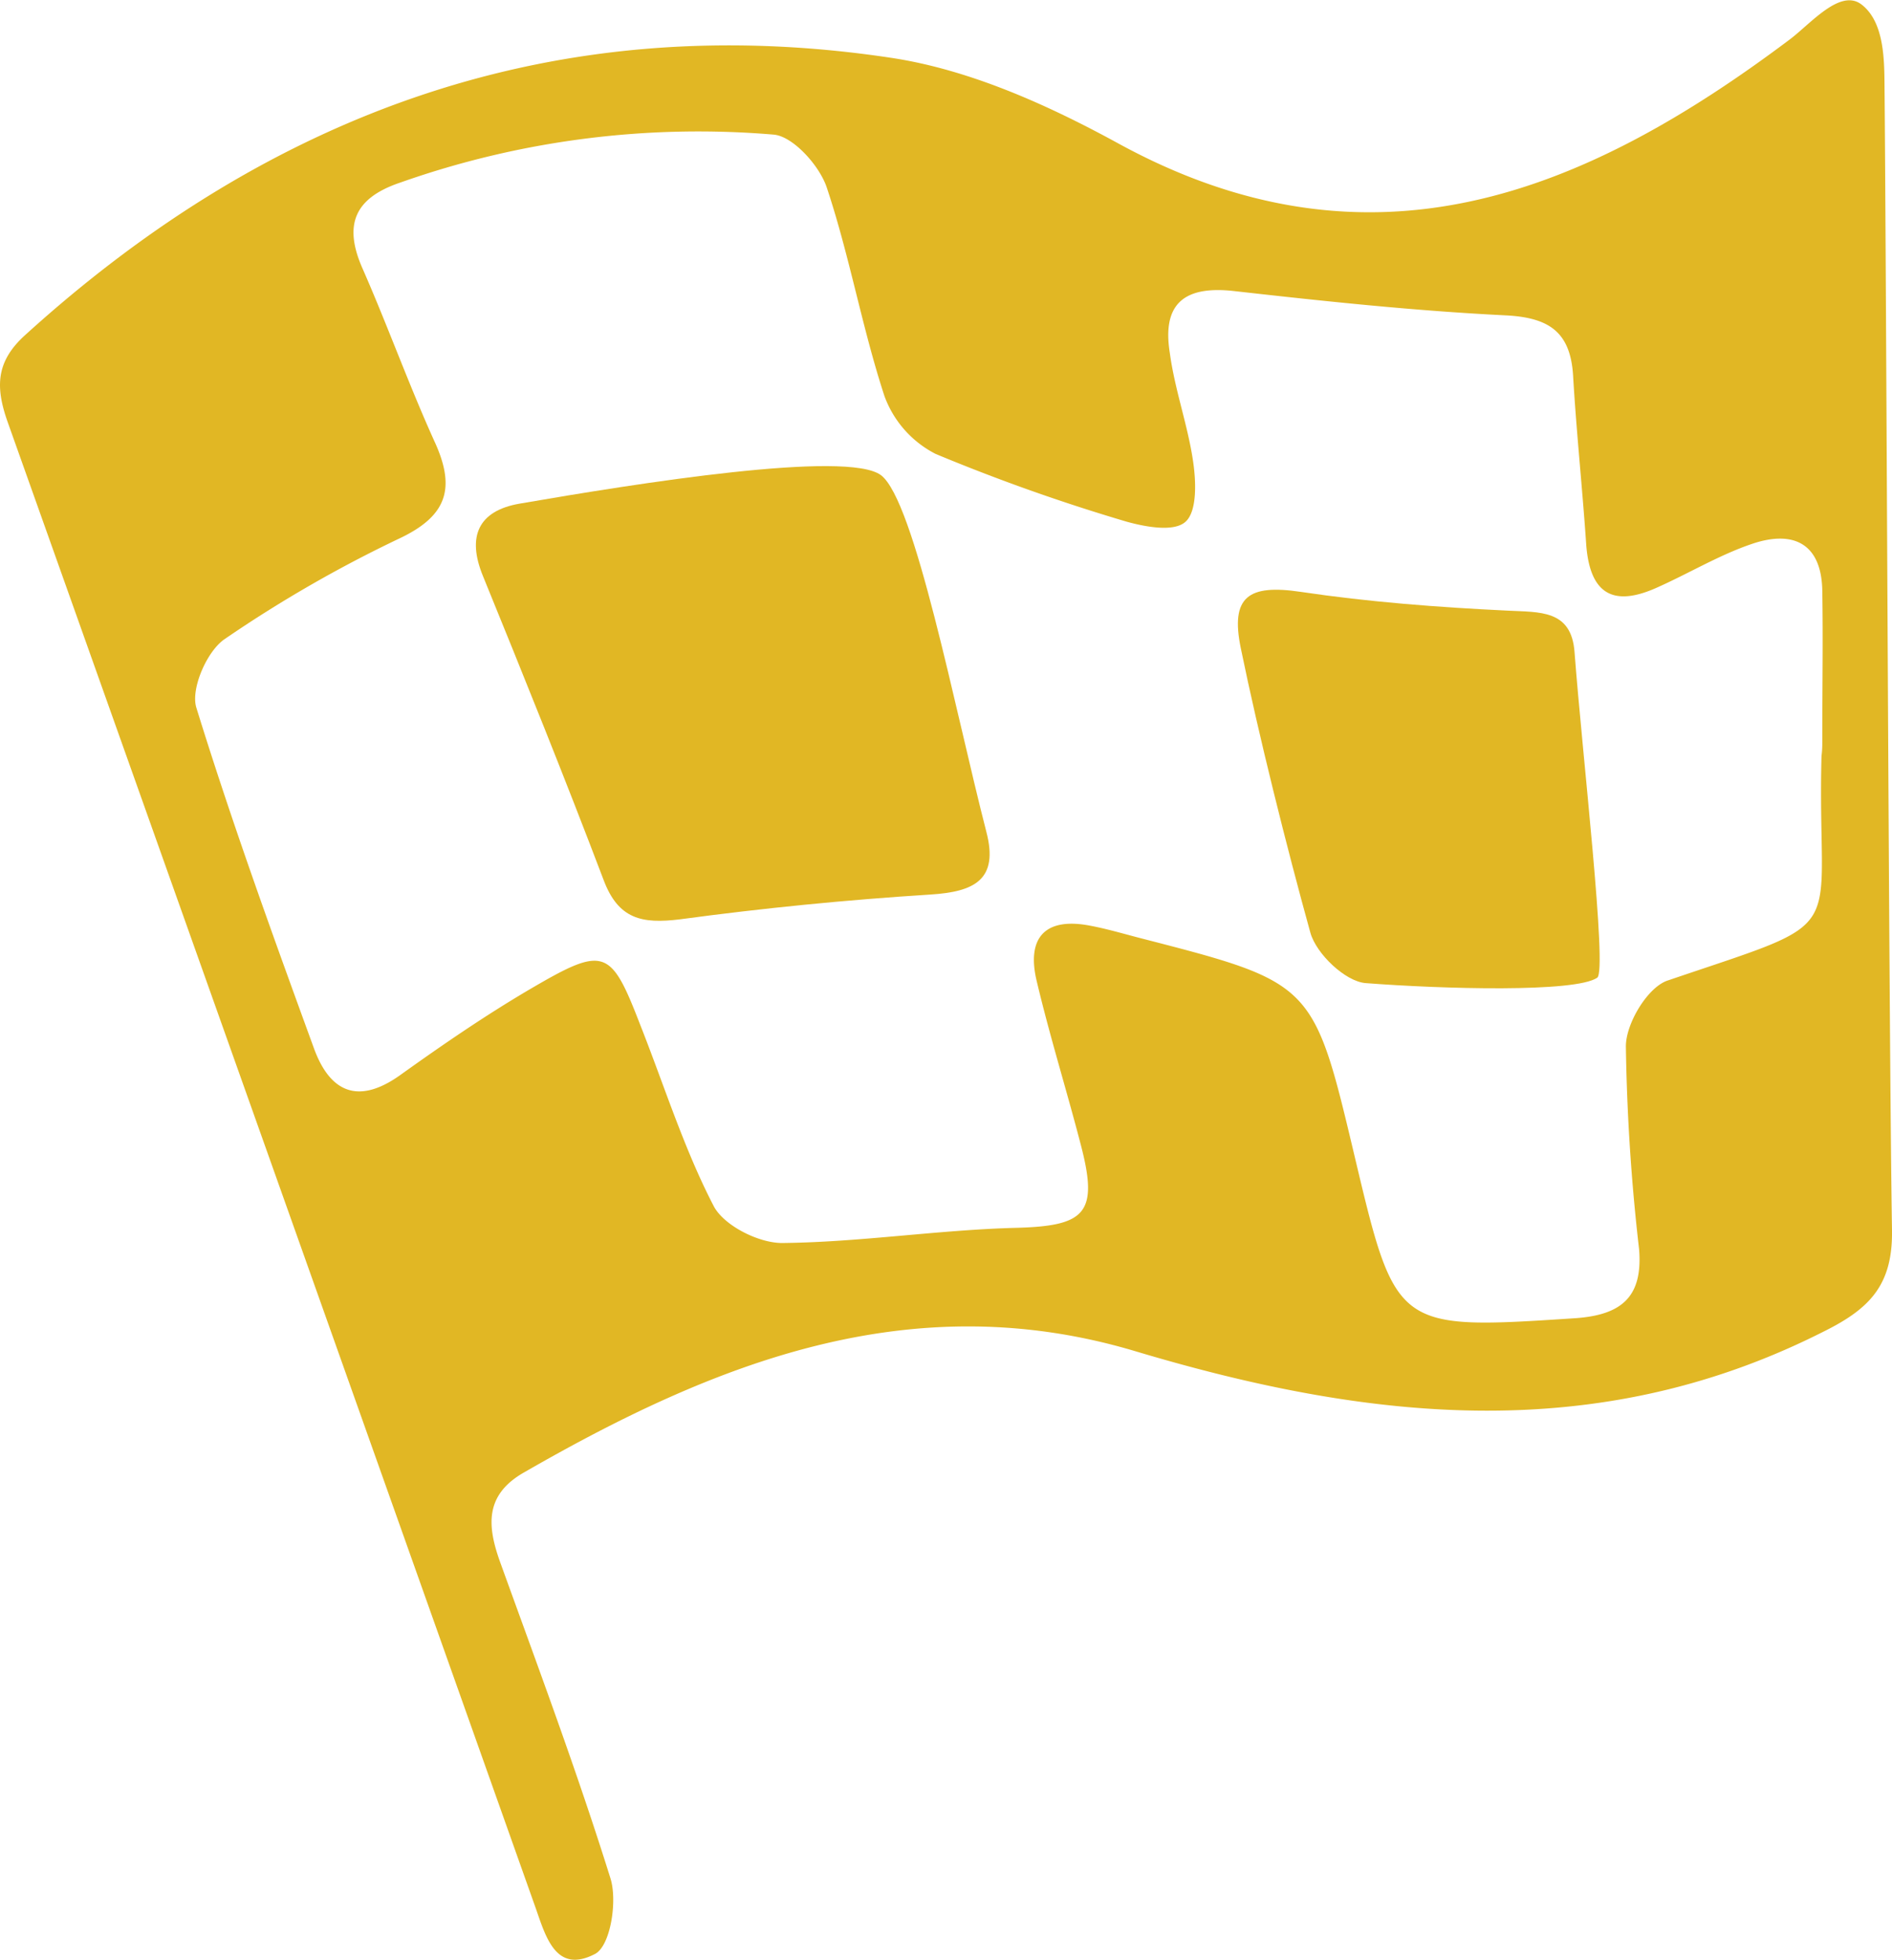 <svg xmlns="http://www.w3.org/2000/svg" viewBox="0 0 143.33 148.47"><defs><style>.cls-1{fill:#E1B724;}</style></defs><g id="Layer_2" data-name="Layer 2"><g id="Layer_1-2" data-name="Layer 1"><path class="cls-1" d="M143.33,93.16c.07,4.2-1.68,6-5.26,7.76-17.22,8.69-34.53,6.7-52.09,1.44-17-5.07-31.88.9-46.28,9.19-3,1.71-2.8,4.06-1.8,6.83,2.89,8,5.83,15.87,8.35,23.94.53,1.7,0,5.13-1.19,5.72-3,1.55-3.74-1.41-4.52-3.6Q20.59,88.22.59,32c-.95-2.67-.91-4.6,1.31-6.61,18.72-17,40.47-24.82,65.67-21,5.9.9,11.77,3.54,17.08,6.44C103.8,21.34,120,14.7,135.57,3c1.59-1.19,3.83-3.9,5.45-2.66s1.72,3.85,1.74,5.79C142.9,20.7,143.09,78.74,143.33,93.16Zm-5.28-37.39h0c0-3.65.06-7.3,0-11s-2.3-4.61-5.37-3.55c-2.49.85-4.79,2.25-7.21,3.32-3.24,1.44-5,.48-5.3-3.21-.29-4.3-.75-8.59-1-12.89-.21-3.32-1.85-4.39-5.14-4.55-6.86-.34-13.72-1.07-20.55-1.84-3.75-.42-5.46.94-4.86,4.69C89,29.56,90,32.26,90.39,35c.22,1.51.3,3.72-.57,4.52s-3,.41-4.48,0a143.42,143.42,0,0,1-14.46-5.13A8,8,0,0,1,67,30c-1.7-5.19-2.64-10.62-4.37-15.8-.55-1.65-2.54-3.86-4-4A67.82,67.82,0,0,0,30.3,13.84C26.88,15,26,17,27.45,20.31,29.38,24.7,31,29.24,33,33.63c1.5,3.39.84,5.44-2.65,7.12A97.51,97.51,0,0,0,17,48.43c-1.33.92-2.56,3.75-2.13,5.17,2.69,8.7,5.8,17.28,8.92,25.84,1.21,3.3,3.34,4.29,6.54,2s6.52-4.57,9.94-6.57c5.51-3.22,6-3,8.21,2.72C50.3,82.18,51.8,87,54.06,91.36c.77,1.49,3.43,2.83,5.22,2.81,5.91-.06,11.81-1,17.72-1.15,5.22-.14,6.23-1.1,4.89-6.24-1.08-4.17-2.37-8.29-3.36-12.48-.76-3.21.59-4.82,4-4.18,1.3.24,2.57.62,3.85.95,13.12,3.38,13.12,3.38,16.24,16.53s3.13,13.16,16.68,12.27c3.59-.24,5.16-1.65,4.87-5.23a152.58,152.58,0,0,1-1-15.37c0-1.76,1.69-4.54,3.21-5,14.23-4.84,11.24-2.87,11.61-17C138.06,56.77,138.05,56.27,138.05,55.77Z"/><path class="cls-1" d="M66.74,36c-2.56-1.91-18.38.6-27.4,2.16-3.07.54-4,2.45-2.75,5.49,3.12,7.65,6.21,15.31,9.13,23,1.12,3,2.92,3.35,5.78,3q9.48-1.28,19-1.88c3.29-.21,5.18-1.1,4.22-4.76C72.34,53.77,69.3,37.94,66.74,36Z"/><path class="cls-1" d="M121,74.07c-1.63,1.14-11.72.86-17.55.41-1.53-.12-3.73-2.21-4.18-3.81C97.47,64.16,95.36,55.75,94,49.12c-.81-3.93.58-4.87,4.54-4.28,5.17.77,10.41,1.17,15.64,1.42,2.46.13,4.86-.09,5.1,3.14C119.86,57.09,121.78,73.54,121,74.07Z"/></g></g></svg>